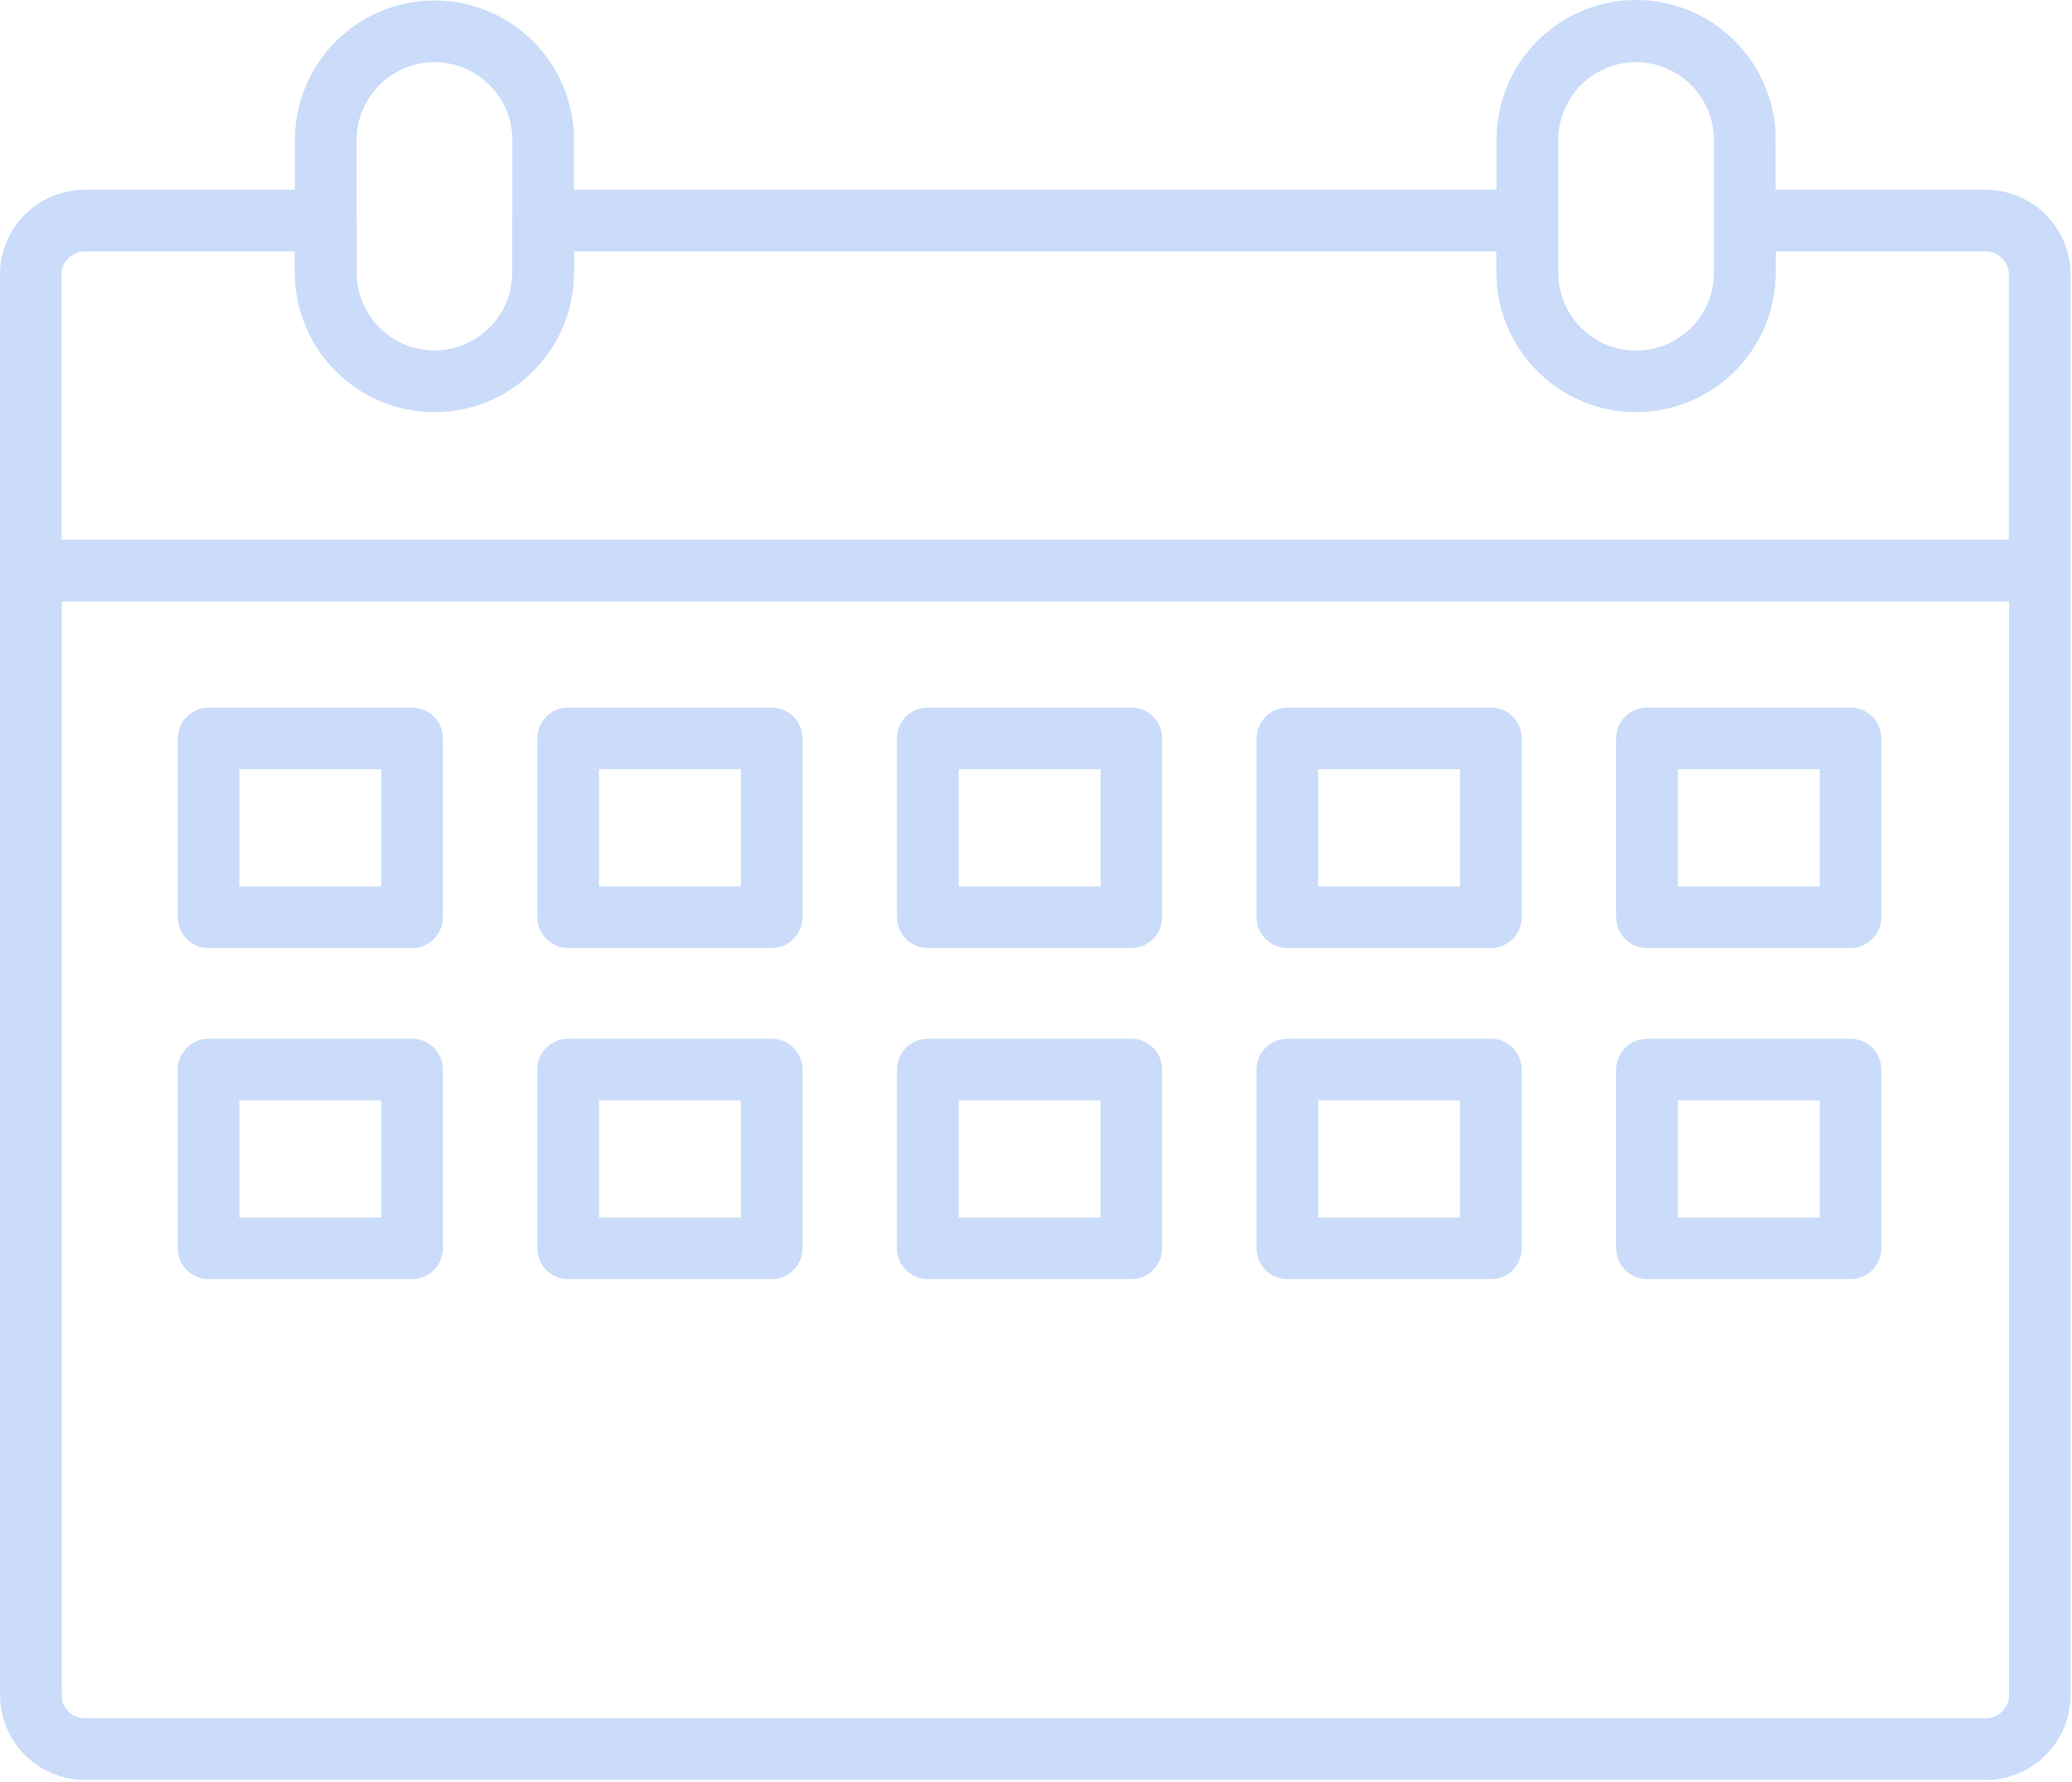 <svg width="286" height="246" viewBox="0 0 286 246" fill="none" xmlns="http://www.w3.org/2000/svg">
<path d="M274.09 245.67H11.72C5.26 245.67 0.02 240.43 0.01 233.96V78.76C0.01 76.41 1.91 74.51 4.26 74.51H281.55C283.9 74.51 285.8 76.41 285.8 78.76V233.97C285.8 240.43 280.55 245.67 274.09 245.68V245.67ZM8.51 83.02V233.97C8.51 235.74 9.95 237.17 11.72 237.17H274.1C275.87 237.17 277.3 235.74 277.31 233.97V83.02H8.52H8.51Z" fill="#CADCF9"/>
<path d="M281.54 83.01H4.25C1.9 83.01 0 81.11 0 78.76V37.9C0 31.44 5.24 26.19 11.71 26.19H44.96C47.31 26.19 49.21 28.1 49.21 30.45V37.64C49.21 43.58 54.02 48.39 59.96 48.39C65.9 48.39 70.71 43.58 70.71 37.64V30.45C70.71 28.1 72.62 26.19 74.97 26.19H210.83C213.18 26.19 215.09 28.1 215.09 30.45V37.64C215.01 43.58 219.75 48.46 225.69 48.54C231.63 48.62 236.51 43.88 236.59 37.94C236.59 37.84 236.59 37.74 236.59 37.64V30.45C236.59 28.1 238.49 26.19 240.84 26.19H274.09C280.55 26.19 285.79 31.44 285.8 37.9V78.75C285.8 81.1 283.9 83 281.55 83.01H281.54ZM8.5 74.5H277.29V37.9C277.29 36.13 275.85 34.7 274.08 34.7H245.09V37.64C245.05 48.27 236.4 56.86 225.76 56.83C215.18 56.79 206.61 48.22 206.57 37.64V34.7H79.21V37.64C79.08 48.28 70.35 56.79 59.71 56.66C49.26 56.53 40.82 48.09 40.69 37.64V34.7H11.7C9.93 34.7 8.5 36.14 8.49 37.9V74.5H8.5Z" fill="#CADCF9"/>
<path d="M59.97 56.89C49.34 56.89 40.72 48.27 40.71 37.63V19.33C40.71 8.69 49.33 0.07 59.97 0.07C70.61 0.07 79.23 8.69 79.23 19.33V37.63C79.22 48.26 70.61 56.87 59.98 56.89H59.97ZM59.97 8.58C54.04 8.59 49.23 13.4 49.22 19.33V37.63C49.22 43.57 54.03 48.38 59.97 48.38C65.91 48.38 70.72 43.57 70.72 37.63V19.33C70.72 13.39 65.91 8.58 59.97 8.58Z" fill="#CADCF9"/>
<path d="M225.83 56.89C215.2 56.88 206.59 48.26 206.57 37.63V19.33C206.53 8.7 215.12 0.04 225.76 0C236.39 -0.04 245.05 8.55 245.09 19.19V37.63C245.08 48.26 236.47 56.88 225.83 56.89ZM225.83 8.58C219.89 8.58 215.08 13.4 215.08 19.33V37.63C215.08 43.57 219.89 48.38 225.83 48.38C231.77 48.38 236.58 43.57 236.58 37.63V19.33C236.57 13.4 231.76 8.59 225.83 8.58Z" fill="#CADCF9"/>
<path d="M56.87 130.85H28.79C26.44 130.85 24.54 128.95 24.54 126.6V101.92C24.54 99.57 26.44 97.67 28.79 97.67H56.88C59.23 97.67 61.13 99.57 61.13 101.91V126.6C61.13 128.95 59.23 130.86 56.88 130.86L56.87 130.85ZM33.04 122.34H52.63V106.17H33.04V122.34Z" fill="#CADCF9"/>
<path d="M106.51 130.85H78.42C76.07 130.85 74.17 128.94 74.17 126.59V101.91C74.17 99.56 76.07 97.66 78.42 97.66H106.51C108.86 97.66 110.77 99.56 110.77 101.91V126.59C110.77 128.94 108.86 130.85 106.51 130.85ZM82.68 122.34H102.26V106.17H82.68V122.34Z" fill="#CADCF9"/>
<path d="M156.16 130.85H128.07C125.72 130.85 123.81 128.94 123.81 126.59V101.91C123.81 99.56 125.72 97.66 128.07 97.66H156.16C158.51 97.66 160.41 99.56 160.41 101.91V126.59C160.41 128.94 158.51 130.84 156.16 130.85ZM132.33 122.34H151.91V106.17H132.33V122.34Z" fill="#CADCF9"/>
<path d="M205.78 130.85H177.7C175.35 130.85 173.45 128.95 173.45 126.6V101.92C173.45 99.57 175.35 97.67 177.7 97.67H205.79C208.14 97.67 210.04 99.57 210.04 101.91V126.6C210.04 128.95 208.14 130.85 205.8 130.86H205.79L205.78 130.85ZM181.95 122.34H201.53V106.17H181.95V122.34Z" fill="#CADCF9"/>
<path d="M255.42 130.85H227.34C224.99 130.85 223.08 128.94 223.08 126.59V101.91C223.08 99.56 224.99 97.66 227.34 97.66H255.42C257.77 97.66 259.68 99.56 259.68 101.91V126.59C259.68 128.94 257.77 130.85 255.42 130.85ZM231.6 122.34H251.18V106.17H231.6V122.34Z" fill="#CADCF9"/>
<path d="M56.87 176.55H28.79C26.44 176.55 24.54 174.65 24.54 172.31V147.62C24.54 145.27 26.44 143.37 28.79 143.37H56.88C59.23 143.37 61.13 145.27 61.13 147.61V172.3C61.13 174.64 59.23 176.55 56.89 176.55H56.88H56.87ZM33.04 168.05H52.63V151.88H33.04V168.05Z" fill="#CADCF9"/>
<path d="M106.51 176.55H78.42C76.07 176.55 74.17 174.65 74.17 172.3V147.62C74.17 145.27 76.07 143.37 78.42 143.37H106.51C108.86 143.37 110.77 145.27 110.77 147.62V172.3C110.77 174.65 108.86 176.55 106.51 176.55ZM82.68 168.05H102.26V151.88H82.68V168.05Z" fill="#CADCF9"/>
<path d="M156.16 176.55H128.07C125.72 176.55 123.81 174.65 123.81 172.3V147.62C123.81 145.27 125.72 143.37 128.07 143.37H156.16C158.51 143.37 160.41 145.27 160.41 147.62V172.3C160.41 174.65 158.5 176.55 156.16 176.55ZM132.33 168.05H151.91V151.88H132.33V168.05Z" fill="#CADCF9"/>
<path d="M205.78 176.55H177.7C175.35 176.55 173.45 174.65 173.45 172.31V147.62C173.45 145.27 175.35 143.37 177.7 143.37H205.79C208.14 143.37 210.04 145.27 210.04 147.61V172.3C210.04 174.64 208.14 176.55 205.8 176.55H205.78ZM181.95 168.05H201.53V151.88H181.95V168.05Z" fill="#CADCF9"/>
<path d="M255.42 176.55H227.34C224.99 176.55 223.08 174.65 223.08 172.3V147.62C223.08 145.27 224.99 143.37 227.34 143.37H255.42C257.77 143.37 259.68 145.27 259.68 147.62V172.3C259.68 174.65 257.77 176.55 255.42 176.55ZM231.6 168.05H251.18V151.88H231.6V168.05Z" fill="#CADCF9"/>
</svg>
